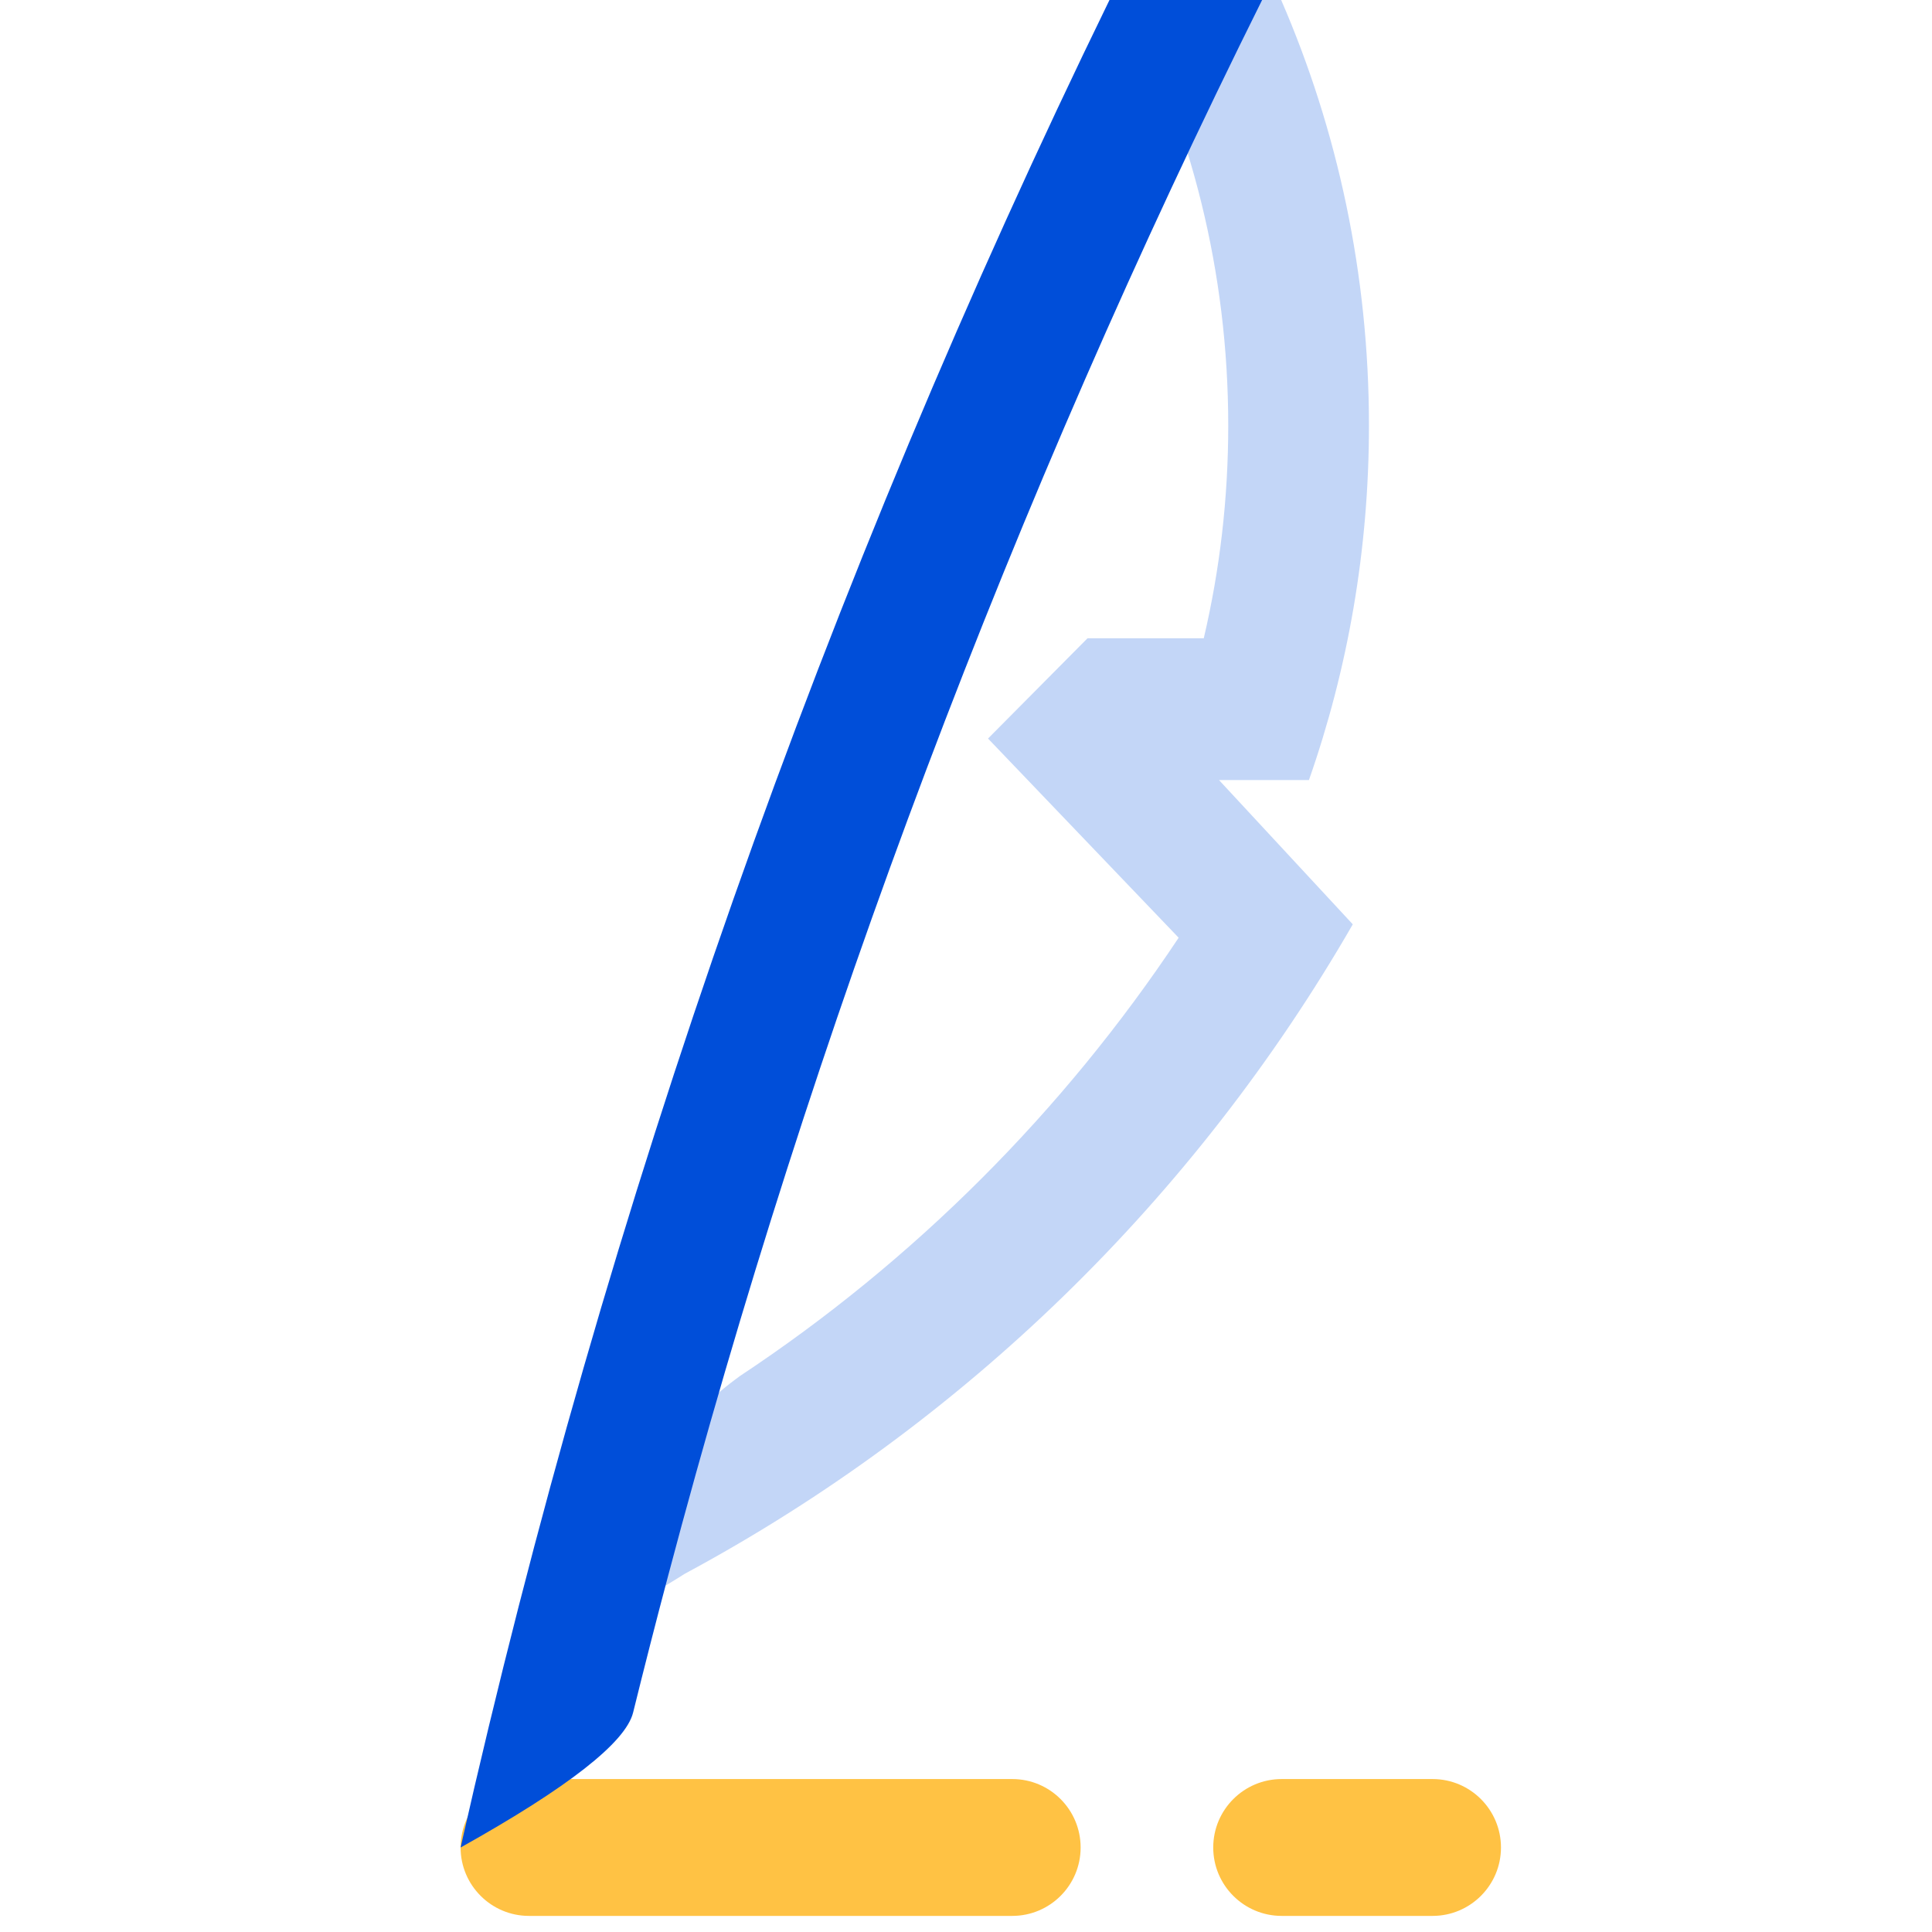 <svg width="30" height="30" viewBox="0 0 30 30" fill="none" xmlns="http://www.w3.org/2000/svg">
<path d="M8.214 29.75H15.718C16.305 29.75 16.78 29.274 16.78 28.688C16.78 28.101 16.305 27.625 15.718 27.625H8.214C7.628 27.625 7.152 28.101 7.152 28.688C7.152 29.274 7.628 29.75 8.214 29.75Z" fill="#FFC244"/>
<path d="M15.342 11.468L16.887 9.911H18.692C18.941 8.85 19.072 7.744 19.072 6.607C19.072 4.224 18.494 1.977 17.472 0L19.894 0C20.771 2.023 21.257 4.258 21.257 6.607C21.257 8.538 20.929 10.391 20.325 12.113H18.929L21.006 14.353C18.552 18.611 14.953 22.116 10.632 24.438C10.632 24.438 9.951 24.874 9.958 24.795C10.042 23.761 10.858 22.358 11.019 21.782C11.046 21.687 11.491 21.366 11.491 21.366C14.188 19.58 16.507 17.263 18.302 14.561L15.342 11.468Z" fill="#C3D6F7"/>
<path d="M19.598 0C15.739 7.754 12.631 15.948 10.37 24.486C10.184 25.186 10.005 25.888 9.831 26.592C9.716 27.056 8.823 27.755 7.152 28.688C9.416 18.644 12.823 9.034 17.228 0L19.598 0Z" fill="#004ED9"/>
<path d="M19.902 29.75H22.245C22.831 29.75 23.307 29.274 23.307 28.688C23.307 28.101 22.831 27.625 22.245 27.625H19.902C19.315 27.625 18.839 28.101 18.839 28.688C18.839 29.274 19.315 29.75 19.902 29.75Z" fill="#FFC244"/>
</svg>
